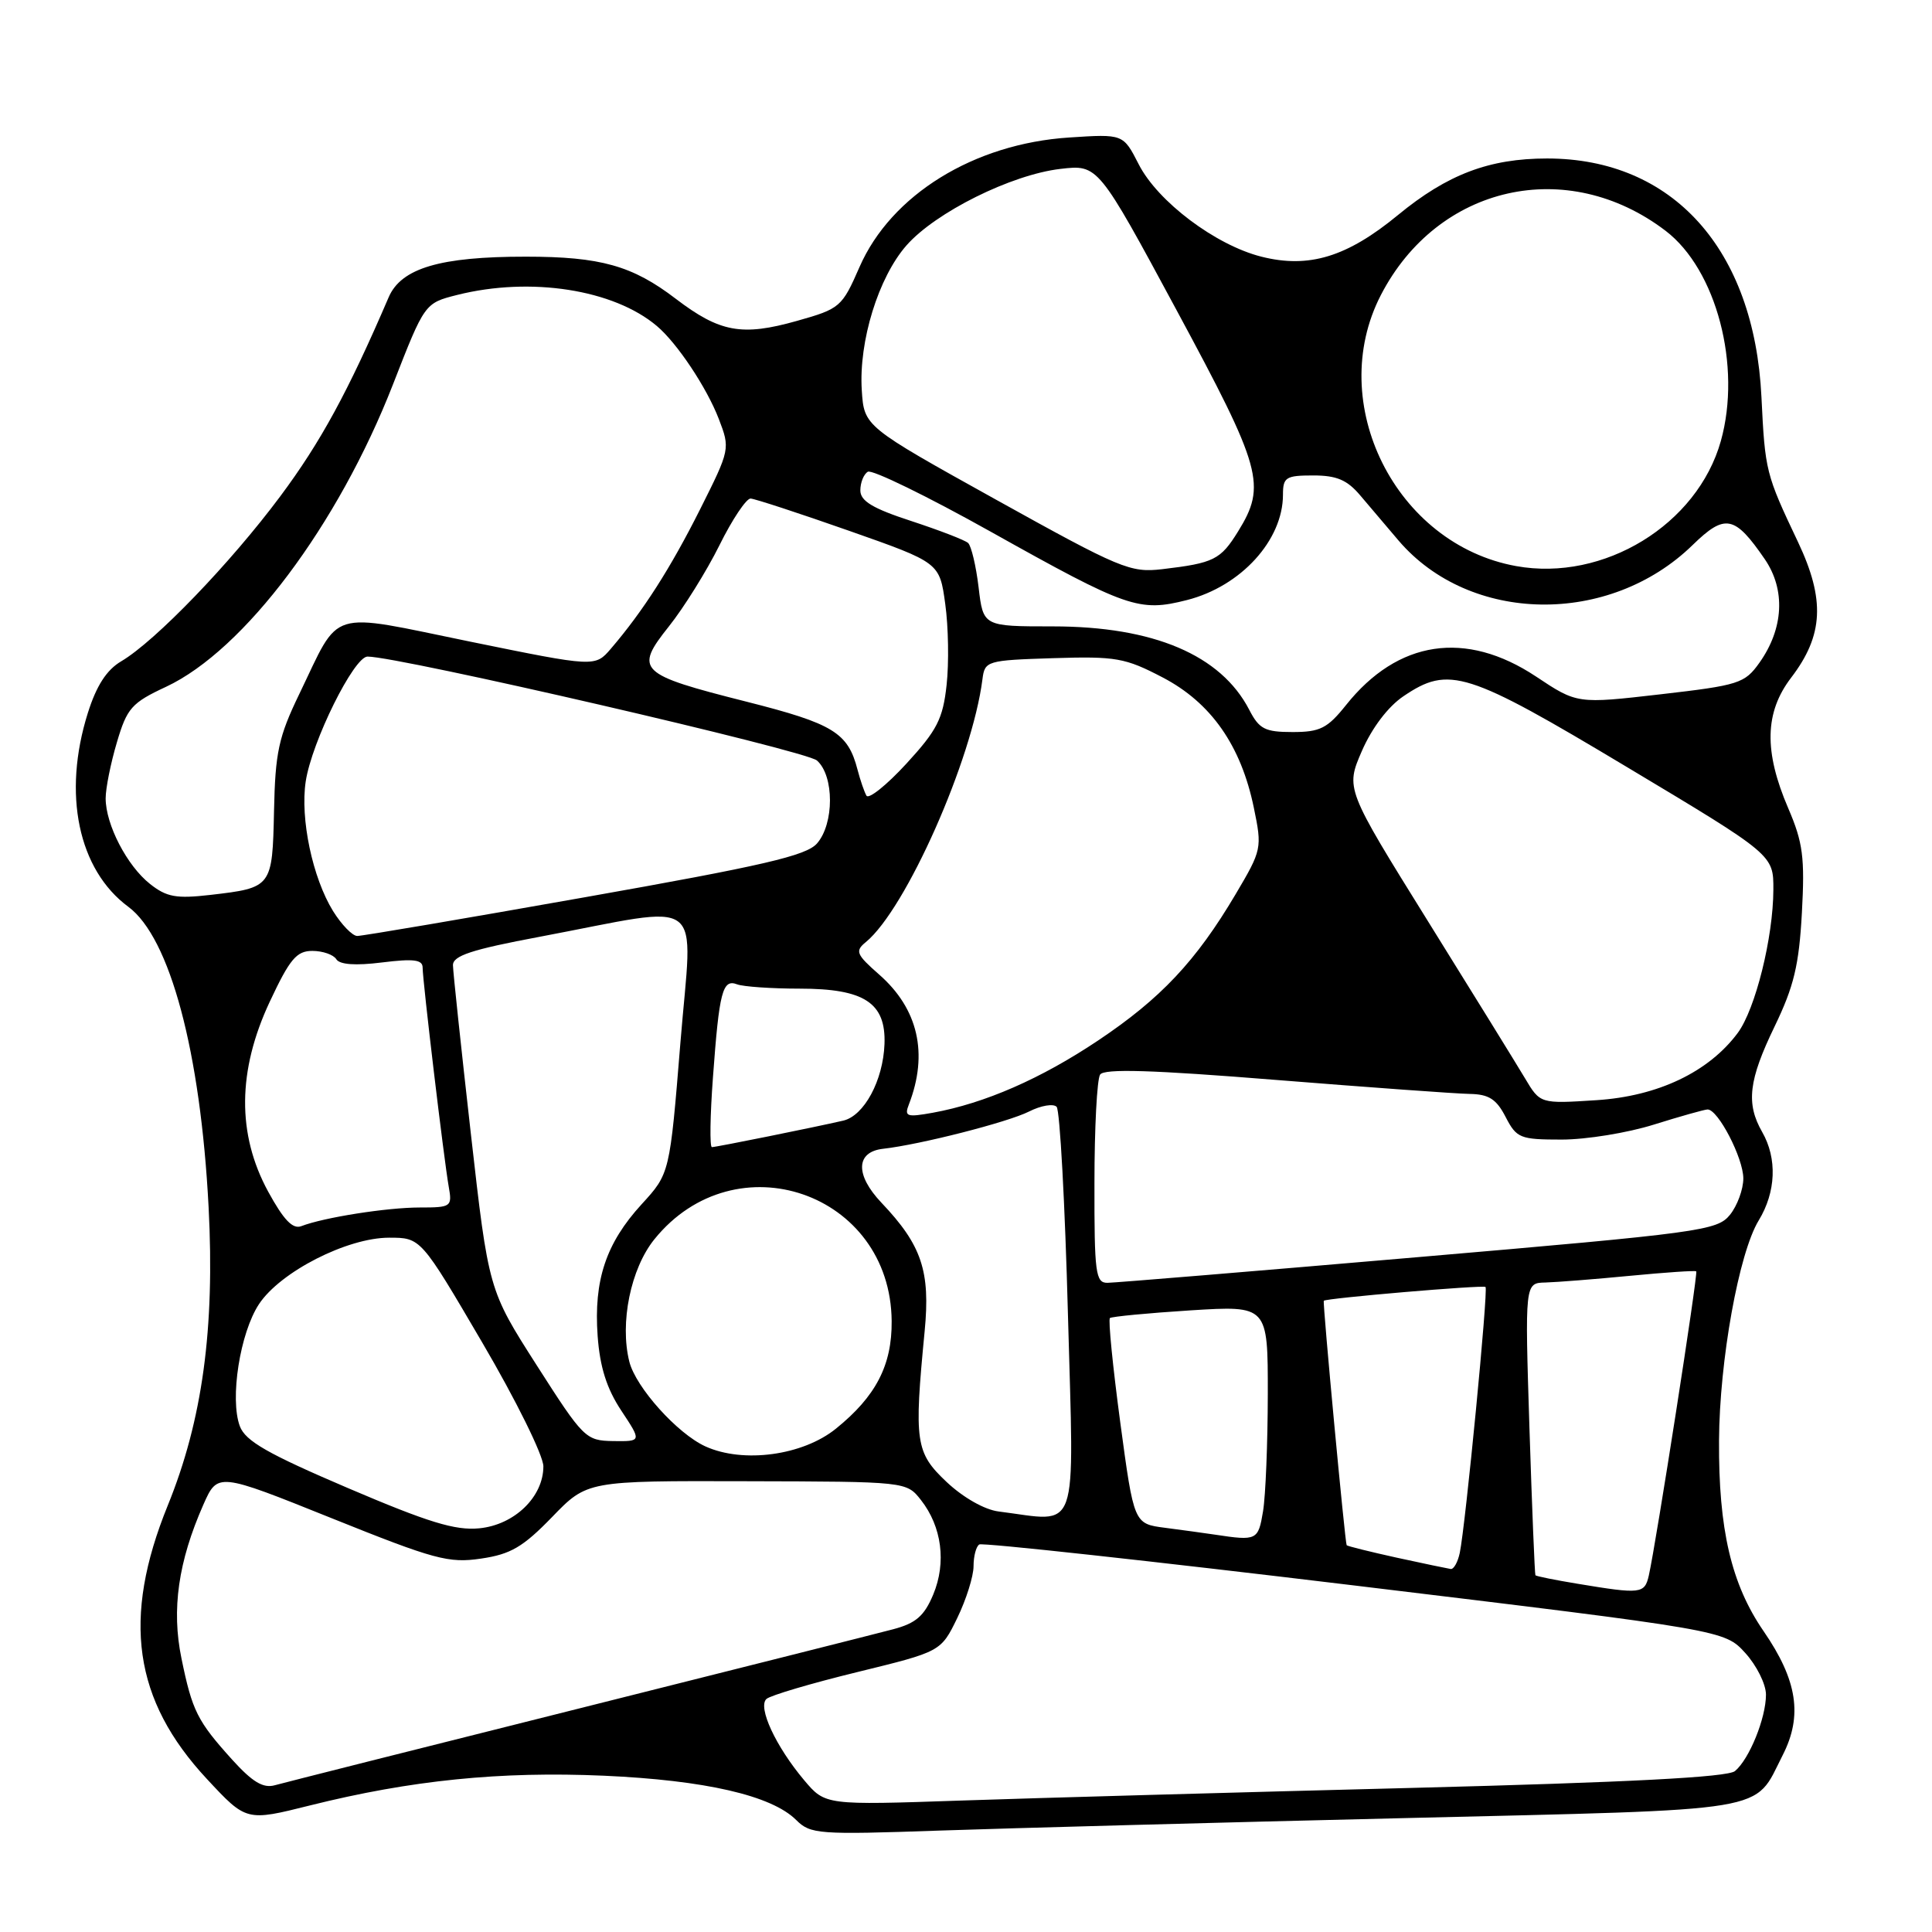 <?xml version="1.0" encoding="UTF-8" standalone="no"?>
<!DOCTYPE svg PUBLIC "-//W3C//DTD SVG 1.1//EN" "http://www.w3.org/Graphics/SVG/1.1/DTD/svg11.dtd" >
<svg xmlns="http://www.w3.org/2000/svg" xmlns:xlink="http://www.w3.org/1999/xlink" version="1.1" viewBox="0 0 256 256">
 <g >
 <path fill="currentColor"
d=" M 186.00 240.91 C 235.47 239.72 232.30 240.25 236.21 232.58 C 238.89 227.34 238.16 222.64 233.68 216.13 C 229.40 209.91 227.71 202.65 227.78 190.88 C 227.84 180.27 230.41 166.01 233.04 161.71 C 235.33 157.95 235.51 153.51 233.50 150.00 C 231.33 146.21 231.70 143.13 235.15 136.00 C 237.70 130.72 238.38 127.89 238.76 120.95 C 239.16 113.62 238.90 111.64 236.96 107.12 C 233.71 99.57 233.82 94.39 237.34 89.79 C 241.62 84.19 241.86 79.46 238.25 71.83 C 233.97 62.81 233.88 62.44 233.40 52.59 C 232.45 33.02 221.64 21.00 205.00 21.00 C 197.33 21.00 191.79 23.10 185.23 28.50 C 178.49 34.05 173.43 35.60 167.14 34.01 C 161.07 32.48 153.40 26.71 150.88 21.76 C 148.83 17.75 148.83 17.75 141.67 18.22 C 129.04 19.04 118.07 25.82 113.89 35.38 C 111.57 40.69 111.32 40.91 105.60 42.52 C 98.31 44.58 95.38 44.04 89.53 39.58 C 83.80 35.20 79.57 34.01 69.69 34.01 C 58.32 34.00 53.16 35.53 51.50 39.39 C 46.13 51.89 42.49 58.58 37.14 65.76 C 30.54 74.62 20.59 84.95 16.07 87.62 C 14.13 88.76 12.78 90.85 11.64 94.47 C 8.26 105.20 10.36 115.25 17.01 120.16 C 22.52 124.24 26.57 139.36 27.64 159.93 C 28.48 176.06 26.82 188.20 22.23 199.48 C 16.14 214.47 17.68 225.27 27.42 235.73 C 32.64 241.34 32.64 241.34 41.07 239.23 C 54.48 235.88 66.30 234.69 80.00 235.29 C 93.44 235.89 102.24 237.91 105.50 241.16 C 107.39 243.04 108.44 243.12 124.50 242.56 C 133.85 242.24 161.52 241.49 186.00 240.91 Z  M 106.55 235.88 C 102.79 231.41 100.37 226.20 101.56 225.12 C 102.08 224.65 107.49 223.05 113.59 221.56 C 124.67 218.85 124.67 218.85 126.84 214.40 C 128.03 211.95 129.00 208.86 129.00 207.53 C 129.00 206.20 129.34 204.91 129.76 204.65 C 130.17 204.39 152.56 206.84 179.51 210.09 C 228.50 216.01 228.50 216.01 231.25 219.02 C 232.76 220.68 234.00 223.16 234.00 224.55 C 234.00 227.66 231.79 233.10 229.89 234.68 C 228.90 235.49 215.89 236.17 186.99 236.91 C 164.17 237.49 137.37 238.24 127.42 238.58 C 109.35 239.20 109.35 239.20 106.55 235.88 Z  M 30.76 233.16 C 26.14 228.04 25.47 226.71 24.04 219.72 C 22.71 213.27 23.62 206.91 26.94 199.39 C 28.84 195.10 28.84 195.10 43.92 201.16 C 57.60 206.66 59.45 207.16 63.75 206.52 C 67.67 205.95 69.31 204.98 73.15 201.02 C 77.80 196.21 77.80 196.21 98.95 196.27 C 120.11 196.32 120.11 196.32 122.03 198.76 C 124.80 202.29 125.42 207.05 123.66 211.28 C 122.46 214.14 121.36 215.09 118.33 215.89 C 116.22 216.45 97.40 221.19 76.50 226.44 C 55.60 231.68 37.57 236.23 36.43 236.55 C 34.88 236.99 33.46 236.14 30.76 233.16 Z  M 209.06 209.86 C 206.08 209.37 203.55 208.86 203.45 208.73 C 203.36 208.60 203.00 199.84 202.66 189.25 C 202.05 170.00 202.05 170.00 204.77 169.94 C 206.27 169.90 211.32 169.50 216.00 169.05 C 220.68 168.60 224.62 168.33 224.76 168.46 C 225.03 168.70 219.43 204.55 218.48 208.75 C 217.92 211.20 217.44 211.25 209.06 209.86 Z  M 185.08 206.40 C 181.55 205.62 178.56 204.88 178.44 204.75 C 178.23 204.50 175.24 172.62 175.41 172.36 C 175.62 172.02 196.53 170.24 196.84 170.53 C 197.22 170.88 194.19 202.10 193.43 205.75 C 193.17 206.99 192.63 207.95 192.23 207.90 C 191.83 207.84 188.61 207.17 185.08 206.40 Z  M 161.00 203.35 C 159.62 203.14 156.64 202.74 154.37 202.44 C 150.25 201.91 150.25 201.91 148.44 188.47 C 147.45 181.08 146.83 174.86 147.07 174.65 C 147.31 174.45 152.11 173.99 157.75 173.63 C 168.00 172.99 168.00 172.99 167.99 184.74 C 167.98 191.21 167.70 198.19 167.36 200.25 C 166.72 204.10 166.55 204.19 161.00 203.35 Z  M 46.11 197.18 C 35.46 192.63 32.52 190.95 31.78 188.98 C 30.43 185.36 31.80 176.61 34.32 172.80 C 37.15 168.52 46.00 164.00 51.56 164.00 C 55.76 164.00 55.76 164.00 63.88 177.86 C 68.38 185.53 72.00 192.87 72.00 194.30 C 72.00 198.35 68.16 202.06 63.50 202.51 C 60.32 202.82 56.74 201.72 46.11 197.18 Z  M 132.33 200.28 C 130.46 200.05 127.62 198.43 125.43 196.37 C 121.30 192.47 121.10 191.10 122.52 176.40 C 123.29 168.43 122.14 164.99 116.79 159.36 C 113.29 155.67 113.39 152.63 117.01 152.22 C 121.91 151.67 133.55 148.70 136.36 147.28 C 137.94 146.48 139.58 146.21 140.01 146.66 C 140.44 147.12 141.12 159.54 141.51 174.25 C 142.31 204.01 143.15 201.64 132.33 200.28 Z  M 93.48 191.66 C 89.76 189.97 84.25 183.84 83.39 180.43 C 82.10 175.28 83.57 168.10 86.71 164.21 C 97.44 150.93 118.02 158.02 118.15 175.06 C 118.20 180.90 116.06 185.03 110.76 189.31 C 106.37 192.86 98.49 193.93 93.48 191.66 Z  M 71.12 180.91 C 64.74 170.93 64.74 170.93 62.39 150.22 C 61.10 138.82 60.03 128.78 60.02 127.90 C 60.00 126.64 62.49 125.82 71.50 124.13 C 93.93 119.90 91.77 118.28 90.16 138.14 C 88.75 155.50 88.75 155.50 85.01 159.58 C 80.30 164.73 78.66 169.63 79.19 177.02 C 79.49 181.15 80.39 183.99 82.32 186.91 C 85.03 191.00 85.03 191.00 81.26 190.95 C 77.61 190.89 77.32 190.61 71.12 180.91 Z  M 145.02 156.75 C 145.02 149.46 145.36 143.00 145.77 142.39 C 146.30 141.58 152.62 141.77 169.00 143.09 C 181.38 144.08 192.95 144.92 194.72 144.95 C 197.27 144.99 198.28 145.63 199.50 148.00 C 200.96 150.82 201.41 151.00 206.94 151.00 C 210.17 151.00 215.67 150.11 219.16 149.01 C 222.65 147.92 225.84 147.02 226.26 147.01 C 227.65 146.99 230.99 153.44 231.00 156.14 C 231.00 157.59 230.20 159.77 229.22 160.98 C 227.53 163.06 225.34 163.36 187.97 166.57 C 166.26 168.44 147.71 169.97 146.75 169.98 C 145.17 170.00 145.00 168.72 145.02 156.75 Z  M 35.53 157.89 C 31.39 150.28 31.46 141.88 35.74 132.74 C 38.40 127.07 39.29 126.00 41.39 126.00 C 42.76 126.00 44.19 126.50 44.56 127.10 C 45.01 127.82 47.10 127.97 50.62 127.53 C 54.81 127.01 56.00 127.16 56.00 128.21 C 56.00 129.97 58.83 153.69 59.46 157.25 C 59.93 159.90 59.80 160.00 55.61 160.00 C 51.28 160.00 42.90 161.32 39.93 162.47 C 38.79 162.91 37.59 161.66 35.53 157.89 Z  M 94.47 142.75 C 95.30 131.37 95.74 129.69 97.67 130.43 C 98.49 130.74 102.23 131.00 105.97 131.00 C 114.53 131.00 117.40 132.88 117.20 138.34 C 117.02 143.17 114.50 147.85 111.73 148.49 C 107.92 149.37 94.90 152.00 94.33 152.00 C 94.03 152.00 94.09 147.84 94.47 142.75 Z  M 120.44 146.32 C 123.03 139.61 121.67 133.67 116.49 129.13 C 113.45 126.46 113.27 126.02 114.73 124.83 C 120.03 120.48 128.82 100.68 130.18 90.00 C 130.49 87.57 130.74 87.49 139.57 87.21 C 147.88 86.95 149.09 87.17 154.05 89.76 C 160.47 93.11 164.44 98.78 166.14 107.03 C 167.25 112.39 167.20 112.62 163.72 118.50 C 158.48 127.35 153.80 132.32 145.52 137.86 C 137.93 142.94 130.49 146.19 123.62 147.44 C 120.13 148.07 119.80 147.95 120.44 146.32 Z  M 202.07 142.88 C 200.96 141.02 195.16 131.62 189.17 122.00 C 178.29 104.50 178.29 104.50 180.46 99.50 C 181.79 96.45 183.93 93.62 185.97 92.25 C 192.00 88.17 194.34 88.91 215.58 101.64 C 235.00 113.27 235.00 113.27 234.98 117.89 C 234.96 124.23 232.60 133.71 230.26 136.87 C 226.41 142.05 219.67 145.26 211.53 145.78 C 204.08 146.26 204.08 146.26 202.07 142.88 Z  M 44.13 120.72 C 41.41 116.31 39.76 108.48 40.51 103.54 C 41.31 98.28 46.90 87.00 48.70 87.00 C 52.90 87.00 106.76 99.45 108.25 100.77 C 110.55 102.80 110.55 109.15 108.25 111.77 C 106.82 113.39 101.12 114.71 77.50 118.89 C 61.55 121.72 47.97 124.03 47.33 124.02 C 46.69 124.01 45.25 122.52 44.13 120.72 Z  M 19.88 117.13 C 16.83 114.72 14.00 109.26 14.00 105.78 C 14.00 104.45 14.67 101.11 15.49 98.36 C 16.83 93.82 17.44 93.13 22.01 91.00 C 32.36 86.15 44.79 69.59 52.07 50.94 C 56.27 40.17 56.27 40.17 60.58 39.08 C 70.30 36.64 81.31 38.35 87.04 43.20 C 89.72 45.46 93.64 51.35 95.24 55.50 C 96.76 59.46 96.75 59.55 92.76 67.50 C 88.84 75.30 85.21 80.98 80.95 85.95 C 78.85 88.40 78.85 88.40 62.30 85.02 C 43.20 81.11 45.19 80.50 39.64 92.00 C 36.92 97.63 36.47 99.70 36.31 107.43 C 36.09 117.57 36.05 117.63 27.88 118.58 C 23.35 119.10 22.08 118.87 19.88 117.13 Z  M 114.81 105.43 C 114.52 104.92 113.99 103.38 113.63 102.00 C 112.36 97.08 110.43 95.89 98.93 92.98 C 84.56 89.35 84.01 88.81 88.64 82.99 C 90.61 80.52 93.62 75.69 95.33 72.25 C 97.03 68.81 98.90 66.03 99.46 66.06 C 100.03 66.09 105.90 68.01 112.50 70.33 C 124.50 74.55 124.50 74.55 125.25 80.03 C 125.67 83.04 125.75 87.87 125.43 90.76 C 124.94 95.26 124.17 96.76 120.10 101.19 C 117.48 104.04 115.10 105.94 114.81 105.43 Z  M 165.53 94.05 C 161.77 86.79 152.85 83.00 139.51 83.00 C 130.28 83.00 130.28 83.00 129.67 77.83 C 129.33 74.98 128.70 72.34 128.28 71.95 C 127.85 71.56 124.46 70.26 120.75 69.04 C 115.63 67.37 114.00 66.39 114.00 64.98 C 114.00 63.95 114.44 62.84 114.99 62.51 C 115.53 62.17 122.87 65.75 131.29 70.46 C 149.39 80.59 150.93 81.12 157.28 79.51 C 164.43 77.69 170.00 71.58 170.00 65.55 C 170.00 63.24 170.38 63.00 174.01 63.00 C 177.12 63.00 178.51 63.59 180.26 65.67 C 181.49 67.13 183.77 69.81 185.32 71.63 C 194.78 82.69 213.25 82.97 224.28 72.22 C 228.58 68.03 229.85 68.28 233.84 74.09 C 236.62 78.15 236.35 83.29 233.13 87.82 C 231.18 90.56 230.42 90.80 220.02 92.00 C 208.98 93.27 208.98 93.27 203.51 89.63 C 194.21 83.47 185.22 84.82 178.36 93.42 C 175.89 96.51 174.92 97.00 171.28 97.00 C 167.61 97.00 166.85 96.61 165.53 94.05 Z  M 132.00 66.22 C 114.50 56.50 114.50 56.50 114.19 51.70 C 113.78 45.22 116.39 36.76 120.11 32.52 C 123.97 28.13 134.00 23.14 140.51 22.38 C 145.50 21.80 145.50 21.80 155.93 41.15 C 167.23 62.11 167.84 64.29 164.05 70.42 C 161.73 74.17 160.85 74.61 154.00 75.42 C 149.77 75.91 148.47 75.37 132.00 66.22 Z  M 200.90 75.01 C 184.92 72.13 175.58 53.42 182.97 39.10 C 190.50 24.52 207.67 20.64 220.71 30.59 C 227.44 35.73 230.80 48.51 228.02 58.44 C 224.91 69.52 212.50 77.11 200.90 75.01 Z "/>
</g>
</svg>